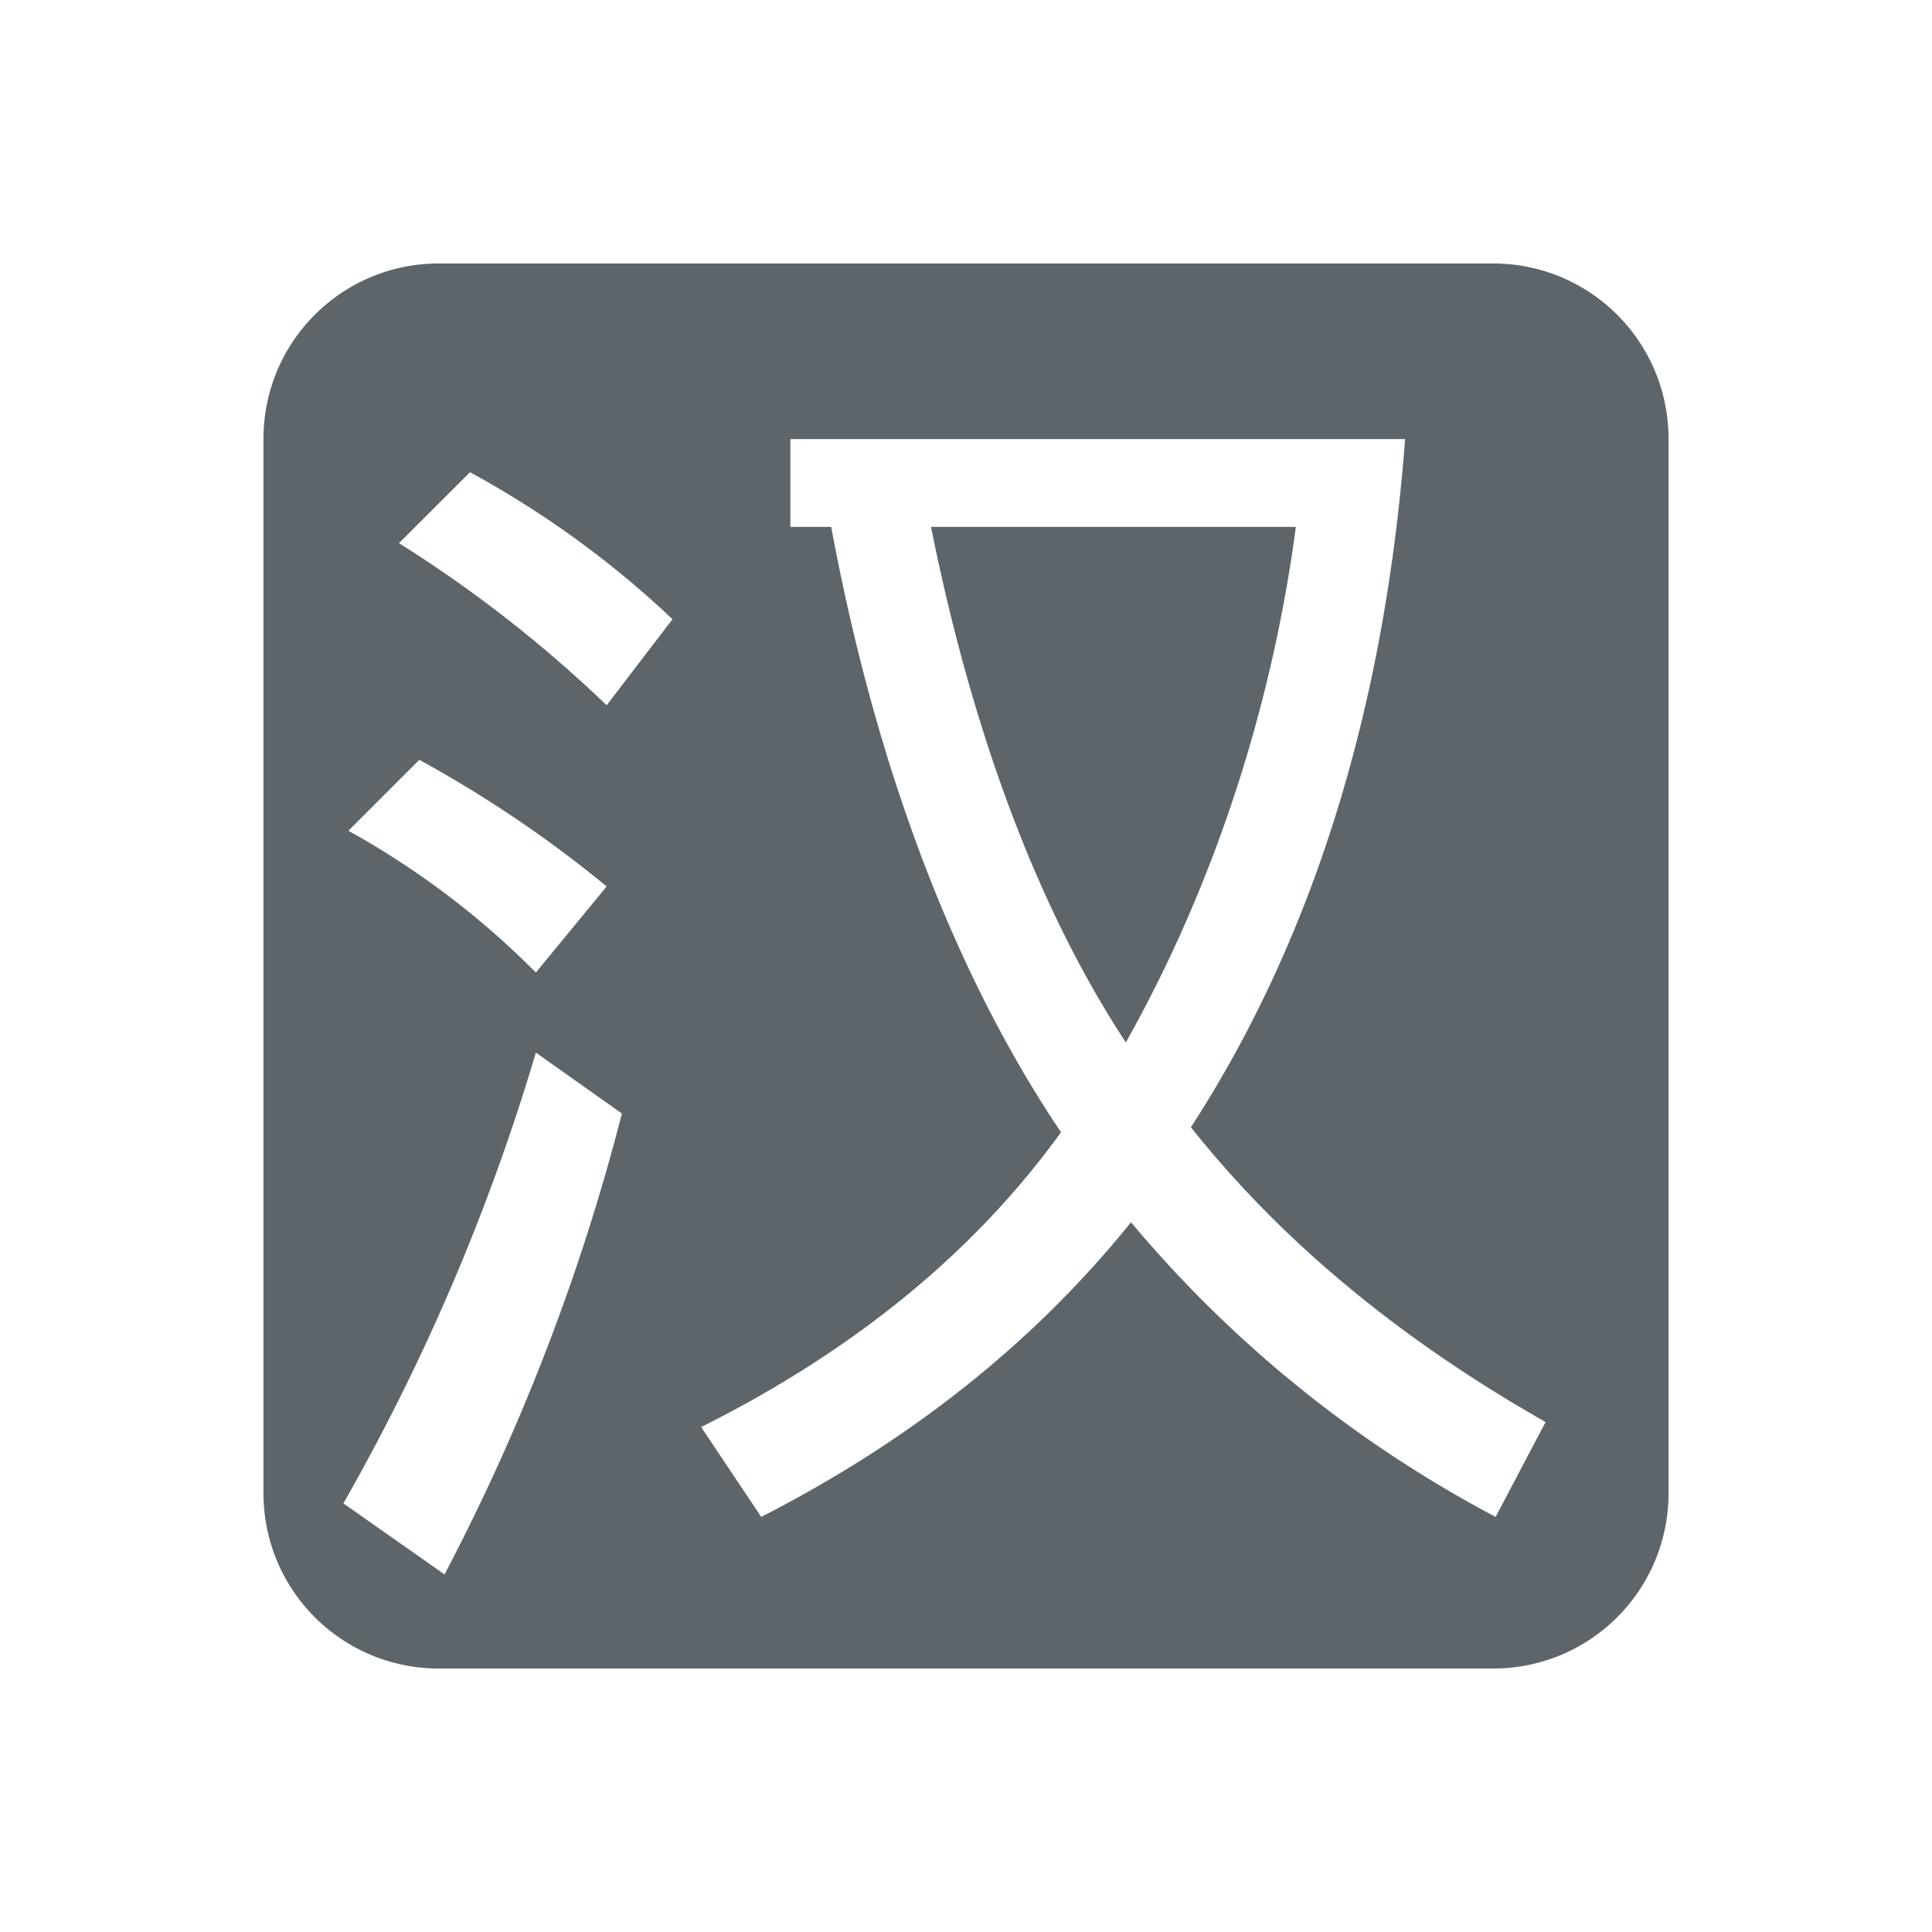 <svg xmlns="http://www.w3.org/2000/svg" width="22" height="22"><defs><style id="current-color-scheme" type="text/css"></style></defs><path d="M5 3c-1.108 0-2 .892-2 2v12c0 1.108.892 2 2 2h12c1.108 0 2-.892 2-2V5c0-1.108-.892-2-2-2zm4 2h7c-.228 3.034-1.036 5.674-2.439 7.836 1.024 1.29 2.37 2.409 4.039 3.357l-.569 1.08a13.83 13.83 0 0 1-4.152-3.355c-1.1 1.365-2.504 2.483-4.211 3.355l-.684-1.023c1.745-.872 3.112-1.992 4.098-3.357C10.83 11.034 9.958 8.655 9.465 6H9zm-3.648.377c.845.461 1.614 1.02 2.306 1.674l-.75.98a14.634 14.634 0 0 0-2.365-1.846zm5.25.623c.455 2.276 1.194 4.314 2.218 5.87 1.024-1.821 1.67-3.86 1.936-5.87zM4.775 8.652c.77.423 1.48.904 2.133 1.442l-.806.98A9.467 9.467 0 0 0 3.967 9.46zm1.327 3.334l.98.694a24.247 24.247 0 0 1-2.02 5.248l-1.152-.809a24.29 24.29 0 0 0 2.192-5.133z" fill="currentColor" color="#5d656b"/></svg>